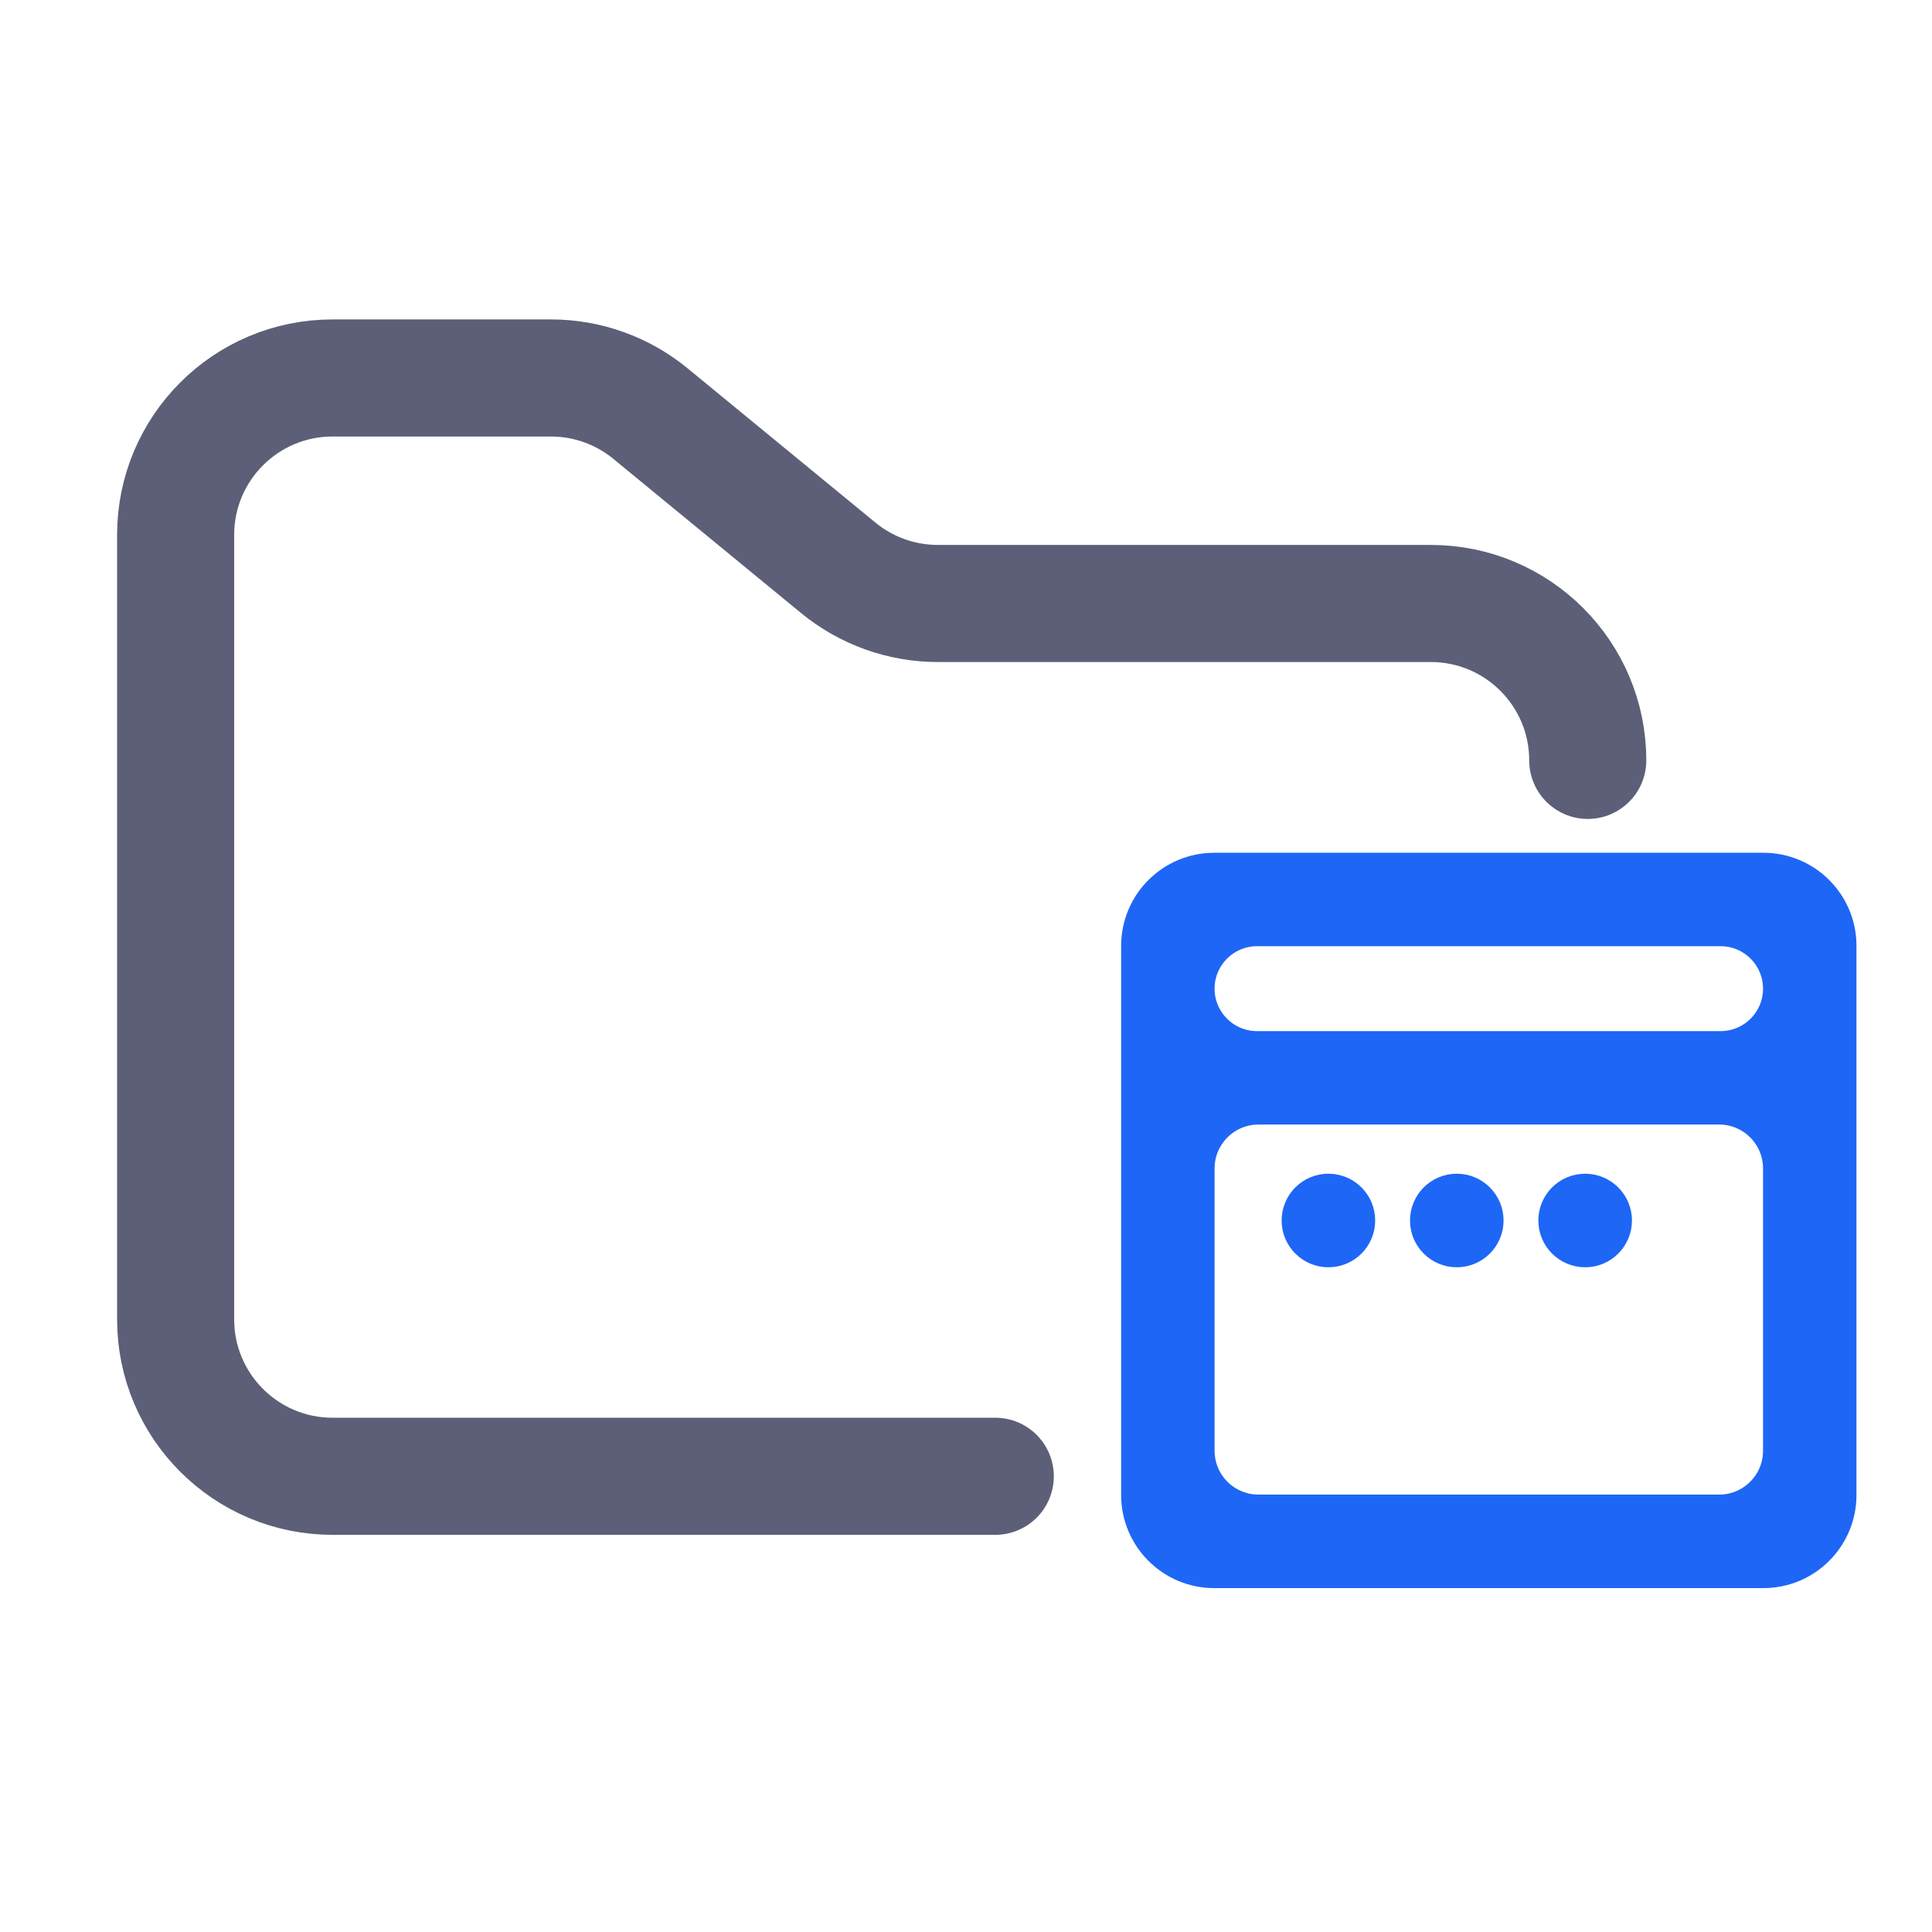 <svg width="33" height="33" viewBox="0 0 33 33" fill="none" xmlns="http://www.w3.org/2000/svg">
<path d="M19.4 16.156C19.4 15.416 20 14.816 20.74 14.816H30.12C30.86 14.816 31.46 15.416 31.46 16.156V25.536C31.46 26.276 30.86 26.876 30.12 26.876H20.74C20 26.876 19.4 26.276 19.4 25.536V16.156ZM21.496 18.958C20.944 18.958 20.496 19.406 20.496 19.958V24.779C20.496 25.332 20.944 25.779 21.496 25.779H29.364C29.916 25.779 30.364 25.332 30.364 24.779V19.958C30.364 19.406 29.916 18.958 29.364 18.958H21.496ZM29.389 17.862C29.927 17.862 30.364 17.425 30.364 16.887V16.887C30.364 16.349 29.927 15.912 29.389 15.912H21.471C20.933 15.912 20.496 16.349 20.496 16.887V16.887C20.496 17.425 20.933 17.862 21.471 17.862H29.389ZM22.141 20.847C22.141 20.544 22.387 20.298 22.69 20.298C22.994 20.298 23.239 20.544 23.239 20.847C23.239 21.15 22.994 21.396 22.69 21.396C22.387 21.396 22.141 21.15 22.141 20.847ZM24.334 20.847C24.334 20.544 24.579 20.298 24.883 20.298C25.186 20.298 25.432 20.544 25.432 20.847C25.432 21.15 25.186 21.396 24.883 21.396C24.579 21.396 24.334 21.15 24.334 20.847ZM26.526 20.847C26.526 20.544 26.772 20.298 27.076 20.298C27.379 20.298 27.625 20.544 27.625 20.847C27.625 21.15 27.379 21.396 27.076 21.396C26.772 21.396 26.526 21.15 26.526 20.847Z" fill="#1E66F5" stroke="#1E66F5" stroke-width="0.5"/>
<path d="M17 25.216H5.68C4.2 25.216 3 24.016 3 22.536V9.136C3 7.656 4.2 6.456 5.68 6.456H9.41C10.031 6.456 10.632 6.671 11.111 7.065L14.318 9.699C14.798 10.093 15.399 10.308 16.02 10.308H24.44C25.92 10.308 27.12 11.508 27.12 12.988" stroke="#5C5F77" stroke-width="2" stroke-linecap="round"/>
</svg>

